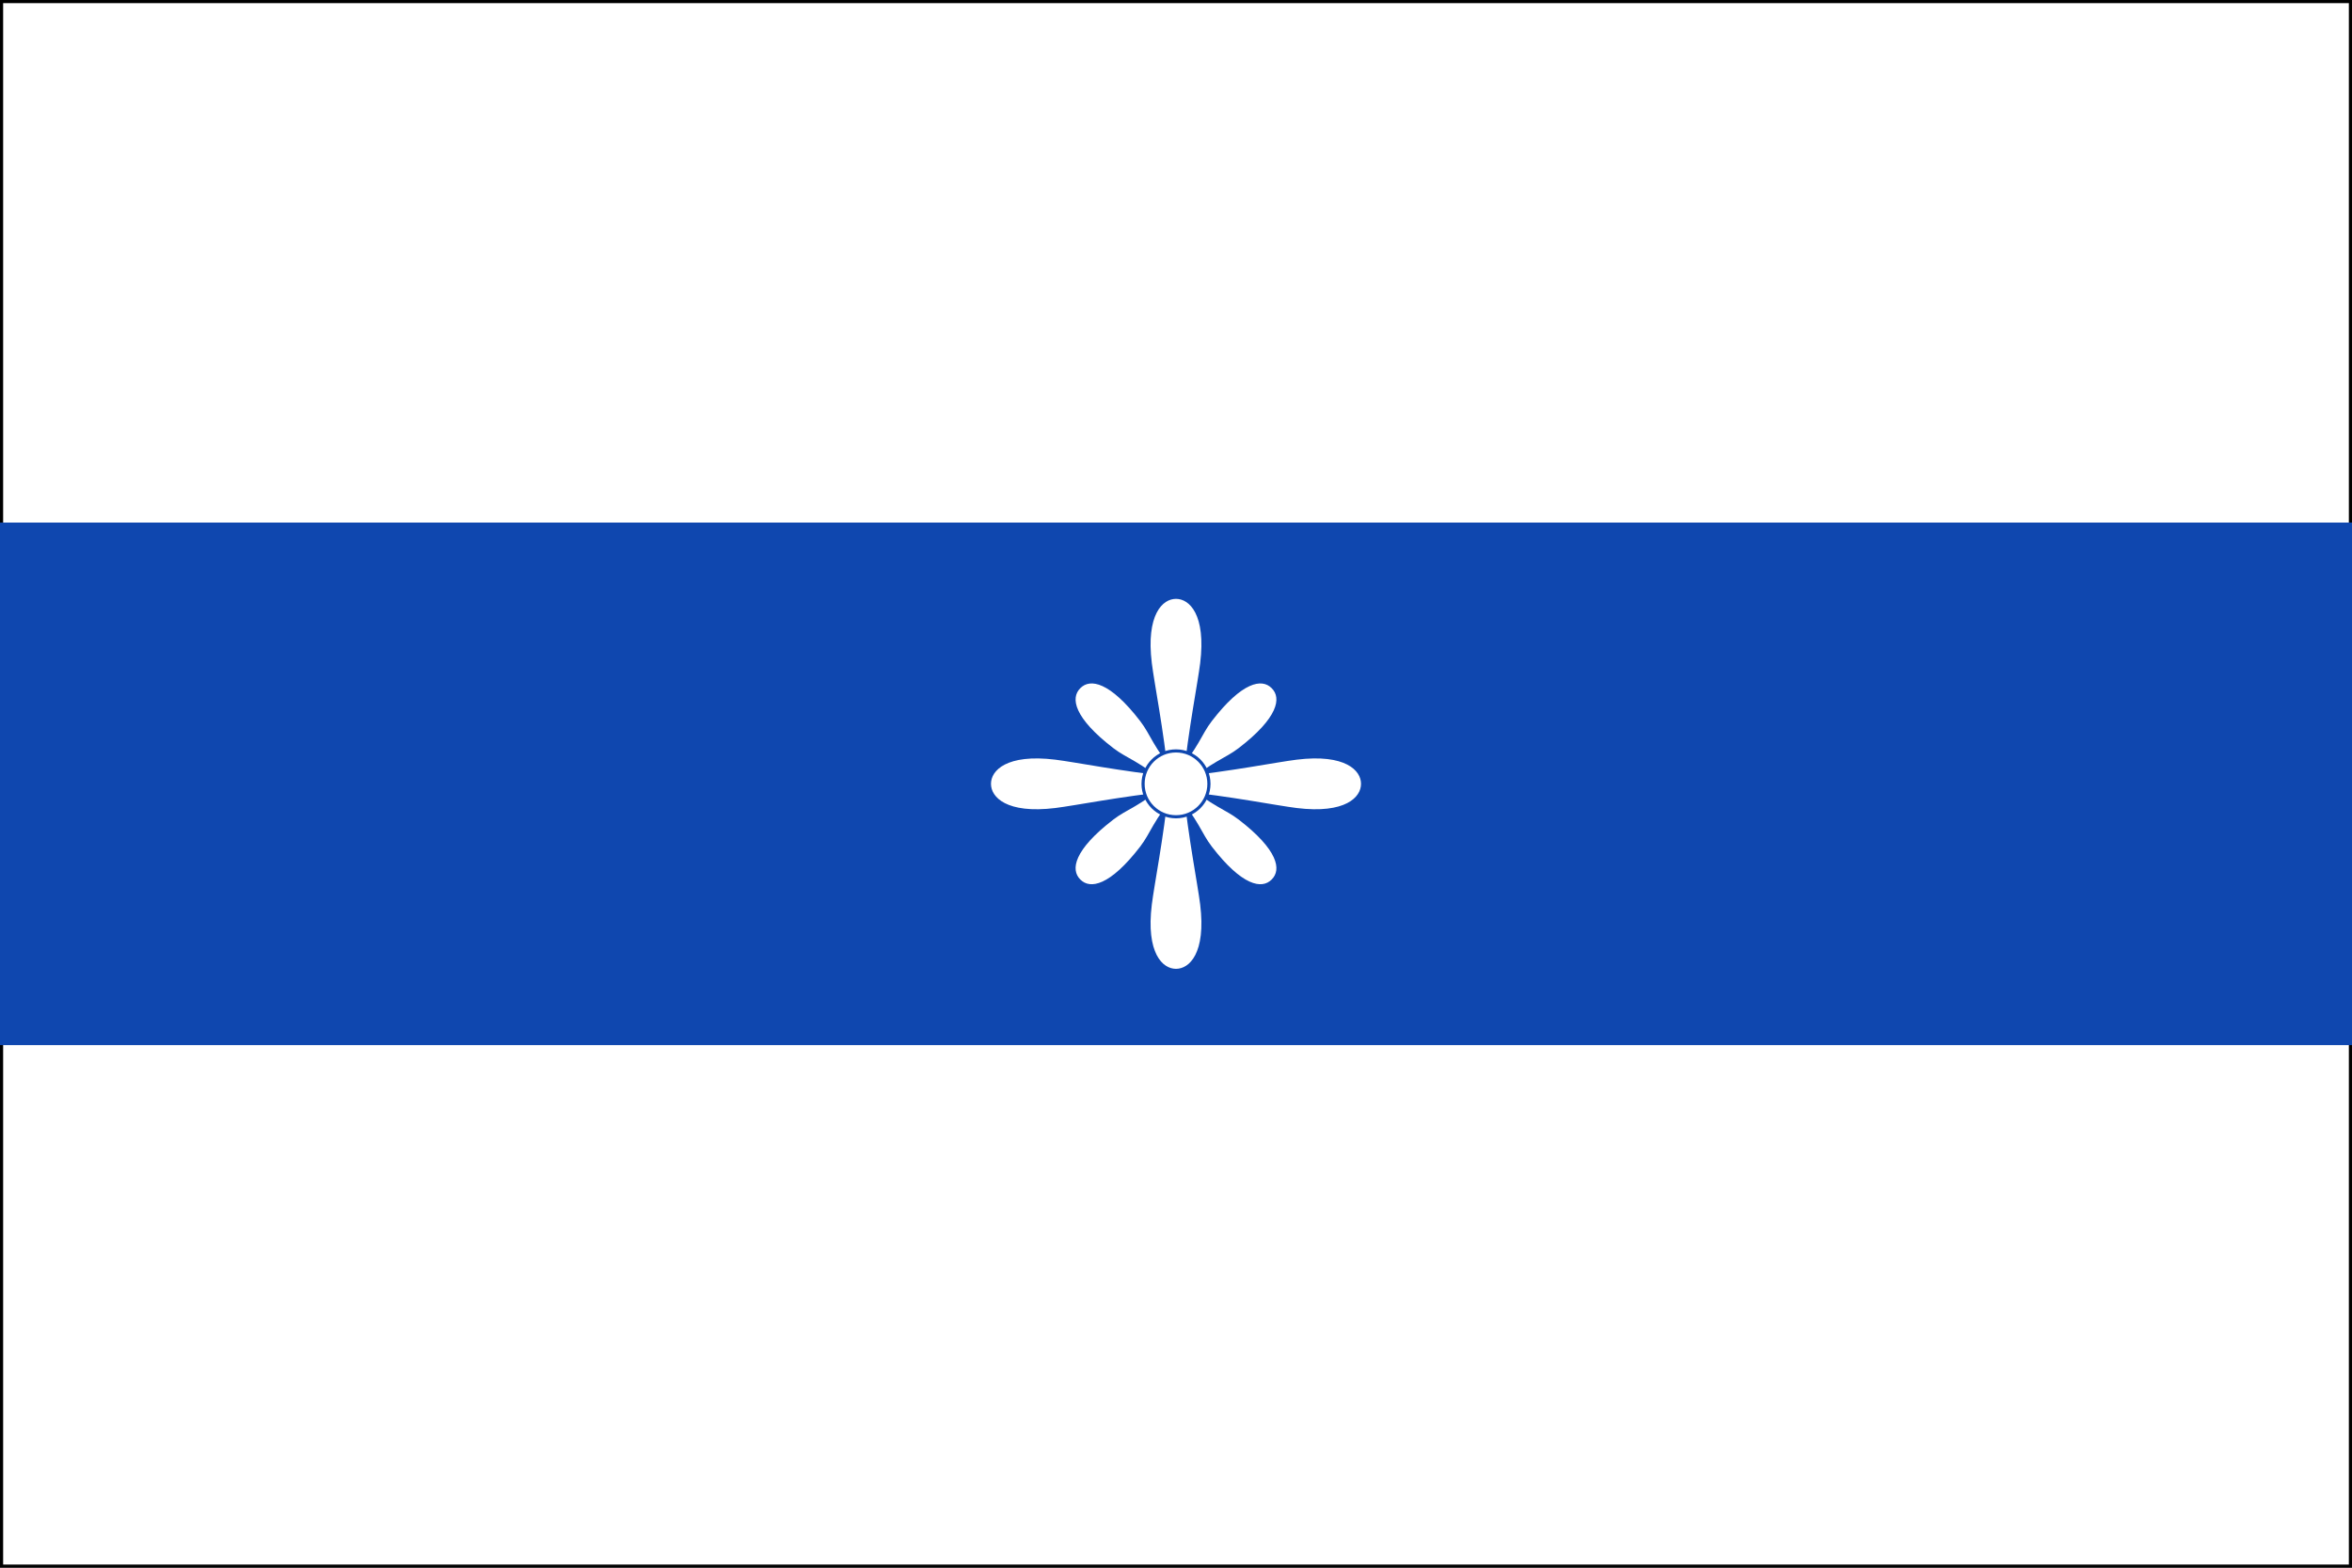 <?xml version="1.0" encoding="UTF-8" standalone="no"?>
<!-- Created with Inkscape (http://www.inkscape.org/) -->

<svg
   xmlns:dc="http://purl.org/dc/elements/1.1/"
   xmlns:cc="http://creativecommons.org/ns#"
   xmlns:rdf="http://www.w3.org/1999/02/22-rdf-syntax-ns#"
   xmlns:svg="http://www.w3.org/2000/svg"
   xmlns="http://www.w3.org/2000/svg"
   xmlns:sodipodi="http://sodipodi.sourceforge.net/DTD/sodipodi-0.dtd"
   xmlns:inkscape="http://www.inkscape.org/namespaces/inkscape"
   width="750"
   height="500"
   id="svg3184"
   sodipodi:version="0.32"
   inkscape:version="0.48.4 r9939"
   version="1.0"
   sodipodi:docname="Bandera de Dílar (Granada).svg"
   inkscape:output_extension="org.inkscape.output.svg.inkscape">
  <rect width="100%" height="100%" fill="#808080" stroke="none"/>
  <defs
     id="defs3186" />
  <sodipodi:namedview
     id="base"
     pagecolor="#ffffff"
     bordercolor="#666666"
     borderopacity="1.0"
     gridtolerance="1"
     guidetolerance="1"
     objecttolerance="1"
     inkscape:pageopacity="0.0"
     inkscape:pageshadow="2"
     inkscape:zoom="1.152"
     inkscape:cx="375"
     inkscape:cy="250"
     inkscape:document-units="px"
     inkscape:current-layer="layer2"
     height="500px"
     width="818.18px"
     inkscape:window-width="1280"
     inkscape:window-height="774"
     inkscape:window-x="-4"
     inkscape:window-y="-4"
     showgrid="false"
     inkscape:showpageshadow="false"
     inkscape:window-maximized="1">
    <inkscape:grid
       type="xygrid"
       id="grid7135"
       visible="true"
       enabled="true"
       empspacing="5"
       snapvisiblegridlinesonly="true" />
  </sodipodi:namedview>
  <g
     inkscape:label="Bandera"
     inkscape:groupmode="layer"
     id="layer1"
     style="display:inline">
    <g
       id="g4057">
      <path
         sodipodi:nodetypes="ccccc"
         inkscape:connector-curvature="0"
         id="path3230"
         d="m 0.5,0.5 749,0 0,499 -749,0 z"
         style="fill:#ffffff;fill-opacity:1;fill-rule:nonzero;stroke:#000000;stroke-width:1;stroke-opacity:1" />
      <path
         sodipodi:nodetypes="ccccc"
         id="rect2383"
         d="M 1.5e-6,166.667 750,166.667 750,333.334 1.5e-6,333.334 z"
         style="fill:#0f47af;fill-opacity:1;fill-rule:nonzero;stroke:none"
         inkscape:connector-curvature="0" />
    </g>
  </g>
  <g
     inkscape:groupmode="layer"
     id="layer2"
     inkscape:label="Escudo"
     style="display:inline">
    <g
       style="display:inline;stroke:#0f47af;stroke-opacity:1;fill:#ffffff"
       id="g7149"
       transform="translate(45.775,-975.219)">
      <path
         inkscape:connector-curvature="0"
         sodipodi:nodetypes="cszscc"
         id="path7089"
         d="m 332.016,1226.392 c 1.727,16.527 4.602,30.699 5.413,37.247 1.939,15.645 -3.504,21.08 -8.204,21.08 -4.7,0 -10.144,-5.435 -8.204,-21.08 0.812,-6.548 3.686,-20.72 5.413,-37.247 z"
         style="fill:#ffffff;stroke:#0f47af;stroke-width:1;stroke-linecap:round;stroke-linejoin:round;stroke-miterlimit:4;stroke-opacity:1;stroke-dasharray:none;display:inline" />
      <path
         style="fill:#ffffff;stroke:#0f47af;stroke-width:1;stroke-linecap:round;stroke-linejoin:round;stroke-miterlimit:4;stroke-opacity:1;stroke-dasharray:none;display:inline"
         d="m 330.398,1228.01 c 16.527,1.727 30.699,4.601 37.247,5.413 15.645,1.939 21.08,-3.504 21.08,-8.204 0,-4.7 -5.435,-10.144 -21.08,-8.204 -6.548,0.812 -20.72,3.686 -37.247,5.413 z"
         id="path7093"
         sodipodi:nodetypes="cszscc"
         inkscape:connector-curvature="0" />
      <path
         style="fill:#ffffff;stroke:#0f47af;stroke-width:1;stroke-linecap:round;stroke-linejoin:round;stroke-miterlimit:4;stroke-opacity:1;stroke-dasharray:none;display:inline"
         d="m 332.016,1224.046 c 1.727,-16.527 4.602,-30.699 5.413,-37.247 1.939,-15.645 -3.504,-21.08 -8.204,-21.08 -4.7,0 -10.144,5.435 -8.204,21.08 0.812,6.548 3.686,20.72 5.413,37.247 z"
         id="path7087"
         sodipodi:nodetypes="cszscc"
         inkscape:connector-curvature="0" />
      <path
         inkscape:connector-curvature="0"
         sodipodi:nodetypes="cszscc"
         id="path7091"
         d="m 328.052,1228.01 c -16.527,1.727 -30.699,4.601 -37.247,5.413 -15.645,1.939 -21.08,-3.504 -21.08,-8.204 0,-4.7 5.435,-10.144 21.08,-8.204 6.548,0.812 20.72,3.686 37.247,5.413 z"
         style="fill:#ffffff;stroke:#0f47af;stroke-width:1;stroke-linecap:round;stroke-linejoin:round;stroke-miterlimit:4;stroke-opacity:1;stroke-dasharray:none;display:inline" />
      <path
         inkscape:connector-curvature="0"
         id="path7103"
         d="m 330.915,1226.847 c 11.012,-9.059 13.962,-9.068 18.638,-12.661 12.501,-9.605 14.087,-16.286 10.539,-19.834 -3.548,-3.548 -10.229,-1.962 -19.834,10.539 -3.593,4.676 -3.602,7.626 -12.661,18.638 z"
         style="fill:#ffffff;stroke:#0f47af;stroke-width:1;stroke-linecap:round;stroke-linejoin:round;stroke-miterlimit:4;stroke-opacity:1;stroke-dasharray:none;display:inline"
         sodipodi:nodetypes="cszscc" />
      <path
         sodipodi:nodetypes="cszscc"
         style="fill:#ffffff;stroke:#0f47af;stroke-width:1;stroke-linecap:round;stroke-linejoin:round;stroke-miterlimit:4;stroke-opacity:1;stroke-dasharray:none;display:inline"
         d="m 330.853,1226.909 c -9.059,11.012 -9.068,13.961 -12.661,18.638 -9.605,12.501 -16.286,14.087 -19.834,10.539 -3.548,-3.548 -1.962,-10.229 10.539,-19.834 4.676,-3.593 7.626,-3.602 18.638,-12.661 z"
         id="path7113"
         inkscape:connector-curvature="0" />
      <path
         sodipodi:nodetypes="cszscc"
         style="fill:#ffffff;stroke:#0f47af;stroke-width:1;stroke-linecap:round;stroke-linejoin:round;stroke-miterlimit:4;stroke-opacity:1;stroke-dasharray:none;display:inline"
         d="m 327.534,1226.847 c -11.012,-9.059 -13.962,-9.068 -18.638,-12.661 -12.501,-9.605 -14.087,-16.286 -10.539,-19.834 3.548,-3.548 10.229,-1.962 19.834,10.539 3.593,4.676 3.602,7.626 12.661,18.638 z"
         id="path7121"
         inkscape:connector-curvature="0" />
      <path
         inkscape:connector-curvature="0"
         id="path7123"
         d="m 327.597,1226.909 c 9.059,11.012 9.068,13.961 12.661,18.638 9.605,12.501 16.286,14.087 19.834,10.539 3.548,-3.548 1.962,-10.229 -10.539,-19.834 -4.676,-3.593 -7.626,-3.602 -18.638,-12.661 z"
         style="fill:#ffffff;stroke:#0f47af;stroke-width:1;stroke-linecap:round;stroke-linejoin:round;stroke-miterlimit:4;stroke-opacity:1;stroke-dasharray:none;display:inline"
         sodipodi:nodetypes="cszscc" />
      <path
         inkscape:connector-curvature="0"
         style="fill:#ffffff;fill-opacity:1;fill-rule:evenodd;stroke:#0f47af;stroke-width:1;stroke-linecap:round;stroke-linejoin:round;stroke-miterlimit:4;stroke-opacity:1;stroke-dasharray:none"
         d="m 339.725,1225.219 c 0,5.799 -4.701,10.5 -10.5,10.5 -5.799,0 -10.5,-4.701 -10.5,-10.5 0,-5.799 4.701,-10.5 10.5,-10.5 5.799,0 10.5,4.701 10.5,10.5 z"
         id="path7051" />
    </g>
  </g>
</svg>
